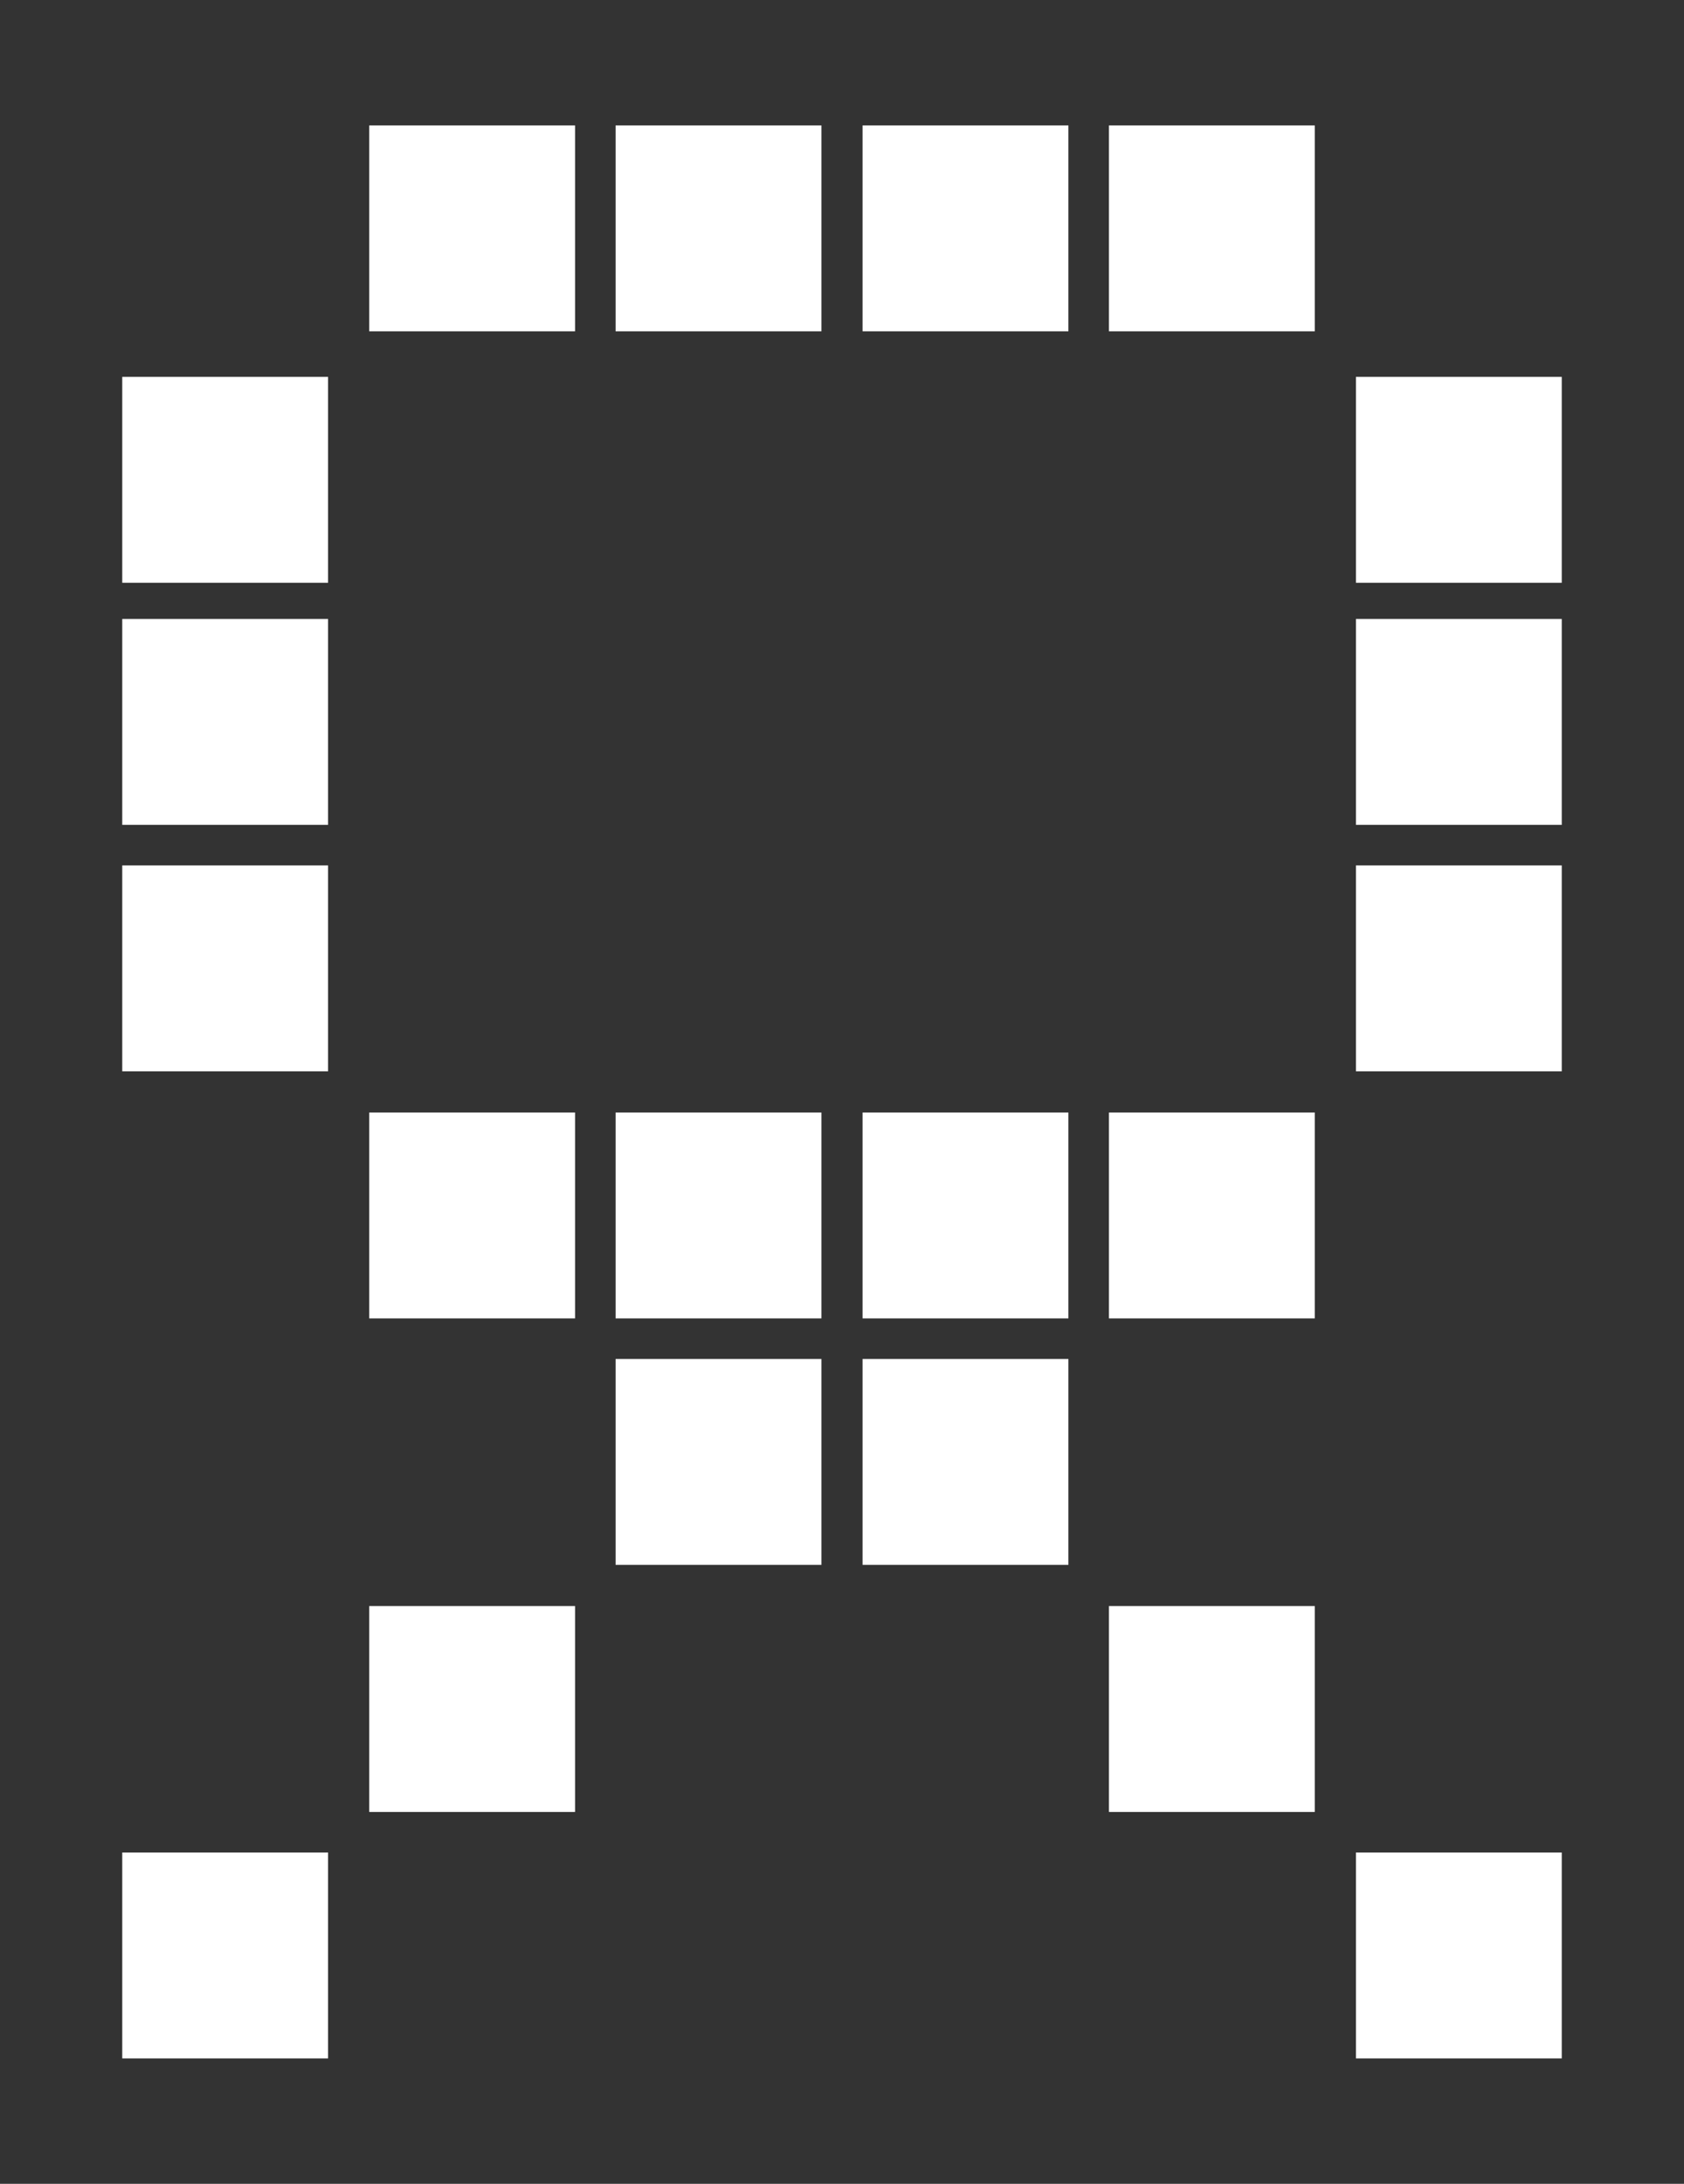 <?xml version="1.0" encoding="utf-8"?>
<svg version="1.2" baseProfile="tiny" xmlns="http://www.w3.org/2000/svg" xmlns:xlink="http://www.w3.org/1999/xlink" x="0px" y="0px" width="270px" height="350px" viewBox="0 0 270 350" xml:space="preserve" fill="#ffffff">
	<rect x="0" y="0" width="270" height="350" fill="#333333" stroke="none"/>
	<rect x="217.4" y="296.9" width="33" height="33"/>
	<rect x="19.6" y="296.9" width="33" height="33"/>
	<rect x="59.2" y="257.4" width="33" height="33"/>
	<rect x="177.8" y="257.4" width="33" height="33"/>
	<rect x="98.7" y="217.8" width="33" height="33"/>
	<rect x="138.3" y="217.8" width="33" height="33"/>
	<rect x="59.2" y="178.3" width="33" height="33"/>
	<rect x="98.7" y="178.3" width="33" height="33"/>
	<rect x="138.3" y="178.3" width="33" height="33"/>
	<rect x="177.8" y="178.3" width="33" height="33"/>
	<rect x="217.4" y="138.7" width="33" height="33"/>
	<rect x="19.6" y="138.7" width="33" height="33"/>
	<rect x="217.4" y="99.2" width="33" height="33"/>
	<rect x="19.6" y="99.2" width="33" height="33"/>
	<rect x="217.4" y="60.4" width="33" height="33"/>
	<rect x="19.6" y="60.4" width="33" height="33"/>
	<rect x="59.2" y="20.1" width="33" height="33"/>
	<rect x="98.7" y="20.1" width="33" height="33"/>
	<rect x="138.3" y="20.1" width="33" height="33"/>
	<rect x="177.8" y="20.1" width="33" height="33"/>
</svg>
